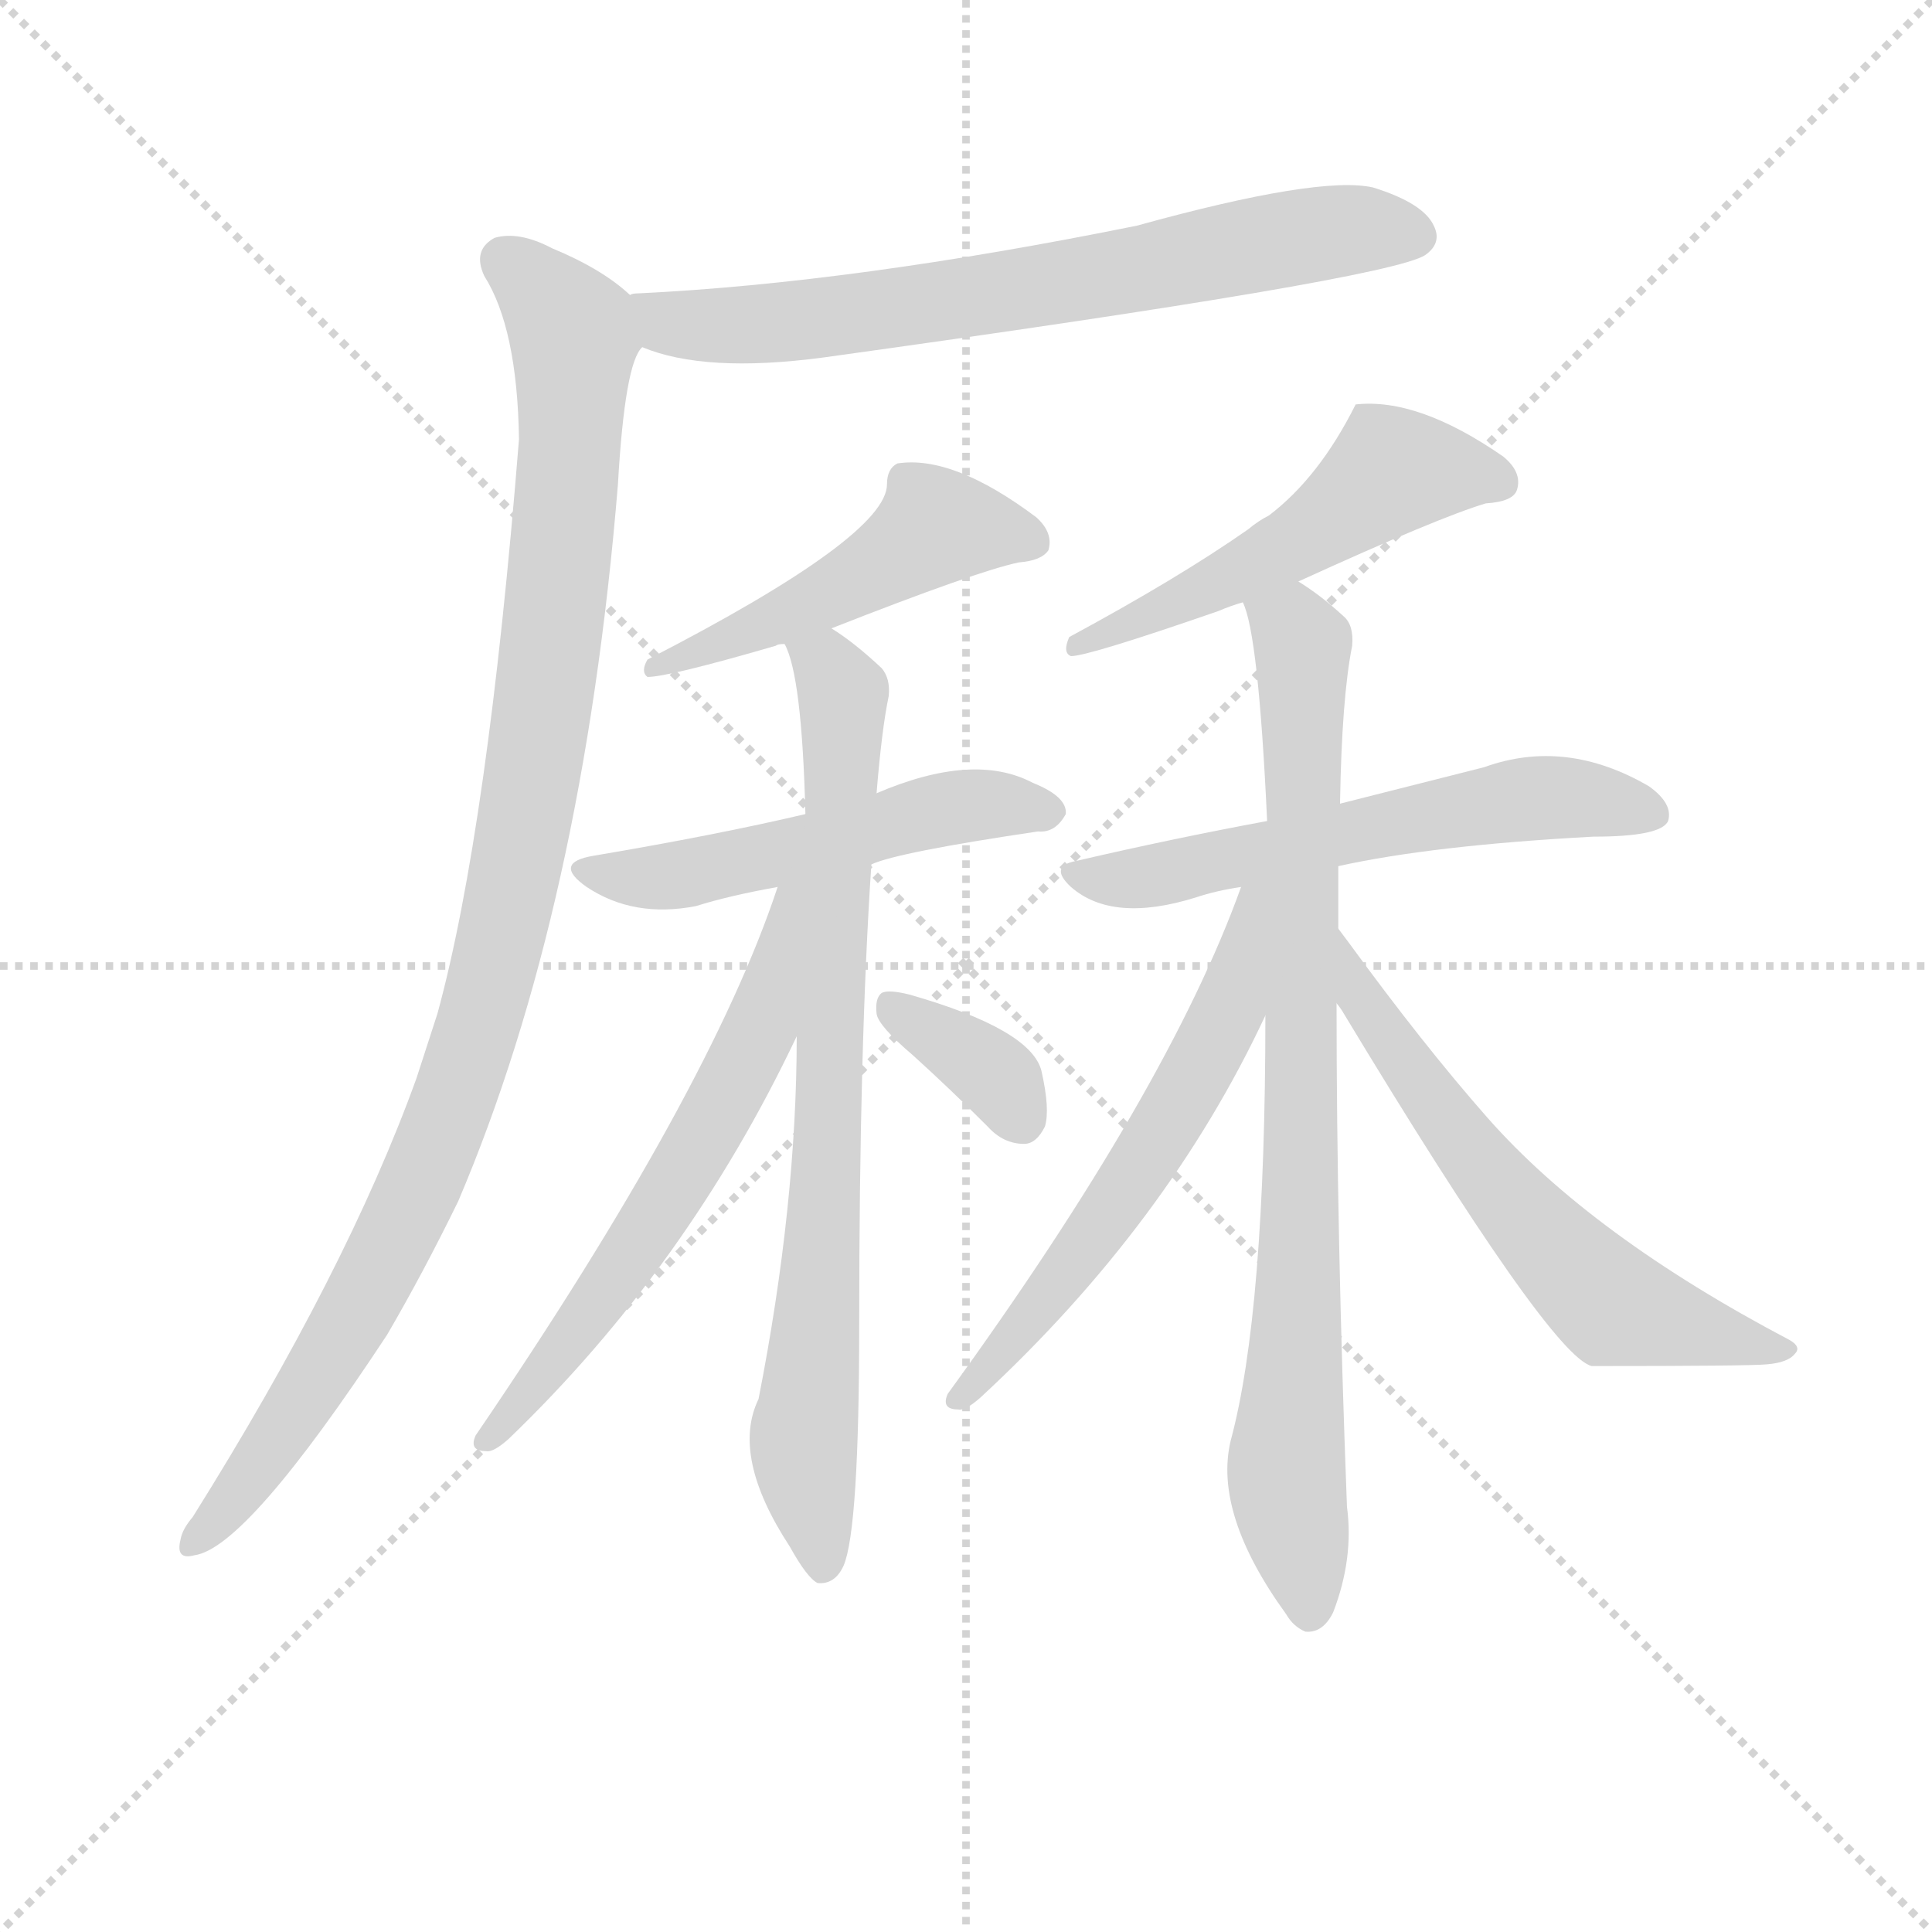 <svg version="1.1" viewBox="0 0 1024 1024" xmlns="http://www.w3.org/2000/svg">
  <g stroke="lightgray" stroke-dasharray="1,1" stroke-width="1" transform="scale(4, 4)">
    <line x1="0" y1="0" x2="256" y2="256"></line>
    <line x1="256" y1="0" x2="0" y2="256"></line>
    <line x1="128" y1="0" x2="128" y2="256"></line>
    <line x1="0" y1="128" x2="256" y2="128"></line>
  </g>
  <g transform="scale(0.92, -0.92) translate(60, -830)">
    <style type="text/css">
      
        @keyframes keyframes0 {
          from {
            stroke: blue;
            stroke-dashoffset: 711;
            stroke-width: 128;
          }
          70% {
            animation-timing-function: step-end;
            stroke: blue;
            stroke-dashoffset: 0;
            stroke-width: 128;
          }
          to {
            stroke: black;
            stroke-width: 1024;
          }
        }
        #make-me-a-hanzi-animation-0 {
          animation: keyframes0 0.829s both;
          animation-delay: 0s;
          animation-timing-function: linear;
        }
      
        @keyframes keyframes1 {
          from {
            stroke: blue;
            stroke-dashoffset: 1058;
            stroke-width: 128;
          }
          77% {
            animation-timing-function: step-end;
            stroke: blue;
            stroke-dashoffset: 0;
            stroke-width: 128;
          }
          to {
            stroke: black;
            stroke-width: 1024;
          }
        }
        #make-me-a-hanzi-animation-1 {
          animation: keyframes1 1.111s both;
          animation-delay: 0.829s;
          animation-timing-function: linear;
        }
      
        @keyframes keyframes2 {
          from {
            stroke: blue;
            stroke-dashoffset: 500;
            stroke-width: 128;
          }
          62% {
            animation-timing-function: step-end;
            stroke: blue;
            stroke-dashoffset: 0;
            stroke-width: 128;
          }
          to {
            stroke: black;
            stroke-width: 1024;
          }
        }
        #make-me-a-hanzi-animation-2 {
          animation: keyframes2 0.657s both;
          animation-delay: 1.94s;
          animation-timing-function: linear;
        }
      
        @keyframes keyframes3 {
          from {
            stroke: blue;
            stroke-dashoffset: 527;
            stroke-width: 128;
          }
          63% {
            animation-timing-function: step-end;
            stroke: blue;
            stroke-dashoffset: 0;
            stroke-width: 128;
          }
          to {
            stroke: black;
            stroke-width: 1024;
          }
        }
        #make-me-a-hanzi-animation-3 {
          animation: keyframes3 0.679s both;
          animation-delay: 2.597s;
          animation-timing-function: linear;
        }
      
        @keyframes keyframes4 {
          from {
            stroke: blue;
            stroke-dashoffset: 798;
            stroke-width: 128;
          }
          72% {
            animation-timing-function: step-end;
            stroke: blue;
            stroke-dashoffset: 0;
            stroke-width: 128;
          }
          to {
            stroke: black;
            stroke-width: 1024;
          }
        }
        #make-me-a-hanzi-animation-4 {
          animation: keyframes4 0.899s both;
          animation-delay: 3.275s;
          animation-timing-function: linear;
        }
      
        @keyframes keyframes5 {
          from {
            stroke: blue;
            stroke-dashoffset: 617;
            stroke-width: 128;
          }
          67% {
            animation-timing-function: step-end;
            stroke: blue;
            stroke-dashoffset: 0;
            stroke-width: 128;
          }
          to {
            stroke: black;
            stroke-width: 1024;
          }
        }
        #make-me-a-hanzi-animation-5 {
          animation: keyframes5 0.752s both;
          animation-delay: 4.175s;
          animation-timing-function: linear;
        }
      
        @keyframes keyframes6 {
          from {
            stroke: blue;
            stroke-dashoffset: 358;
            stroke-width: 128;
          }
          54% {
            animation-timing-function: step-end;
            stroke: blue;
            stroke-dashoffset: 0;
            stroke-width: 128;
          }
          to {
            stroke: black;
            stroke-width: 1024;
          }
        }
        #make-me-a-hanzi-animation-6 {
          animation: keyframes6 0.541s both;
          animation-delay: 4.927s;
          animation-timing-function: linear;
        }
      
        @keyframes keyframes7 {
          from {
            stroke: blue;
            stroke-dashoffset: 529;
            stroke-width: 128;
          }
          63% {
            animation-timing-function: step-end;
            stroke: blue;
            stroke-dashoffset: 0;
            stroke-width: 128;
          }
          to {
            stroke: black;
            stroke-width: 1024;
          }
        }
        #make-me-a-hanzi-animation-7 {
          animation: keyframes7 0.681s both;
          animation-delay: 5.468s;
          animation-timing-function: linear;
        }
      
        @keyframes keyframes8 {
          from {
            stroke: blue;
            stroke-dashoffset: 586;
            stroke-width: 128;
          }
          66% {
            animation-timing-function: step-end;
            stroke: blue;
            stroke-dashoffset: 0;
            stroke-width: 128;
          }
          to {
            stroke: black;
            stroke-width: 1024;
          }
        }
        #make-me-a-hanzi-animation-8 {
          animation: keyframes8 0.727s both;
          animation-delay: 6.149s;
          animation-timing-function: linear;
        }
      
        @keyframes keyframes9 {
          from {
            stroke: blue;
            stroke-dashoffset: 850;
            stroke-width: 128;
          }
          73% {
            animation-timing-function: step-end;
            stroke: blue;
            stroke-dashoffset: 0;
            stroke-width: 128;
          }
          to {
            stroke: black;
            stroke-width: 1024;
          }
        }
        #make-me-a-hanzi-animation-9 {
          animation: keyframes9 0.942s both;
          animation-delay: 6.876s;
          animation-timing-function: linear;
        }
      
        @keyframes keyframes10 {
          from {
            stroke: blue;
            stroke-dashoffset: 593;
            stroke-width: 128;
          }
          66% {
            animation-timing-function: step-end;
            stroke: blue;
            stroke-dashoffset: 0;
            stroke-width: 128;
          }
          to {
            stroke: black;
            stroke-width: 1024;
          }
        }
        #make-me-a-hanzi-animation-10 {
          animation: keyframes10 0.733s both;
          animation-delay: 7.817s;
          animation-timing-function: linear;
        }
      
        @keyframes keyframes11 {
          from {
            stroke: blue;
            stroke-dashoffset: 613;
            stroke-width: 128;
          }
          67% {
            animation-timing-function: step-end;
            stroke: blue;
            stroke-dashoffset: 0;
            stroke-width: 128;
          }
          to {
            stroke: black;
            stroke-width: 1024;
          }
        }
        #make-me-a-hanzi-animation-11 {
          animation: keyframes11 0.749s both;
          animation-delay: 8.55s;
          animation-timing-function: linear;
        }
      
    </style>
    
      <path d="M 310 630 Q 346 615 414 624 Q 739 669 761 683 Q 771 690 766 700 Q 760 713 731 722 Q 700 729 595 700 Q 432 667 308 661 Q 304 661 303 660 C 273 657 282 639 310 630 Z" fill="lightgray"></path>
    
      <path d="M 303 660 Q 287 675 258 687 Q 239 697 225 693 Q 212 686 219 671 Q 238 641 239 577 Q 221 352 192 246 L 180 209 Q 140 98 51 -44 Q 45 -51 44 -57 Q 41 -69 52 -66 Q 82 -62 163 61 Q 184 97 204 138 Q 276 307 296 551 Q 300 621 310 630 C 317 650 317 650 303 660 Z" fill="lightgray"></path>
    
      <path d="M 419 468 Q 503 501 527 506 Q 540 507 544 513 Q 547 523 537 532 Q 489 568 457 563 Q 451 560 451 551 Q 451 521 313 450 Q 309 443 313 440 Q 325 440 387 458 Q 388 459 392 459 L 419 468 Z" fill="lightgray"></path>
    
      <path d="M 442 332 Q 457 339 538 351 Q 548 350 554 361 Q 555 371 535 379 Q 501 397 445 373 L 404 361 Q 353 349 282 337 Q 258 333 278 319 Q 305 301 341 308 Q 360 314 388 319 L 442 332 Z" fill="lightgray"></path>
    
      <path d="M 399 233 Q 399 136 377 24 Q 361 -9 395 -61 Q 405 -79 411 -82 Q 421 -83 426 -72 Q 435 -51 435 68 Q 435 227 442 332 L 445 373 Q 448 410 452 429 Q 453 439 448 445 Q 432 460 419 468 C 395 485 383 488 392 459 Q 402 441 404 361 L 399 233 Z" fill="lightgray"></path>
    
      <path d="M 388 319 Q 349 201 214 3 Q 210 -6 220 -6 Q 224 -7 233 1 Q 336 100 399 233 C 453 346 398 347 388 319 Z" fill="lightgray"></path>
    
      <path d="M 466 222 Q 487 203 509 181 Q 518 171 530 171 Q 537 171 542 181 Q 545 191 540 213 Q 534 237 464 257 Q 452 260 448 258 Q 444 255 445 246 Q 446 239 466 222 Z" fill="lightgray"></path>
    
      <path d="M 688 495 Q 769 532 796 540 Q 812 541 814 548 Q 817 558 806 567 Q 757 601 721 597 Q 700 555 671 533 Q 665 530 659 525 Q 619 497 556 463 Q 552 454 557 452 Q 567 452 642 478 Q 649 481 656 483 L 688 495 Z" fill="lightgray"></path>
    
      <path d="M 711 331 Q 765 343 858 348 Q 897 348 901 357 Q 904 367 890 377 Q 842 405 795 388 L 712 367 L 670 357 Q 616 347 560 334 Q 544 331 557 319 Q 581 298 629 313 Q 641 317 655 319 L 711 331 Z" fill="lightgray"></path>
    
      <path d="M 711 295 L 711 331 L 712 367 Q 713 428 719 458 Q 720 470 714 475 Q 701 487 688 495 C 663 512 648 512 656 483 Q 665 465 670 357 L 669 245 Q 669 74 649 0 Q 639 -42 681 -100 Q 685 -107 692 -110 Q 702 -111 708 -99 Q 720 -68 716 -38 Q 710 119 710 252 L 711 295 Z" fill="lightgray"></path>
    
      <path d="M 655 319 Q 613 202 486 27 Q 482 18 492 18 Q 496 17 505 25 Q 613 125 669 245 C 716 342 665 347 655 319 Z" fill="lightgray"></path>
    
      <path d="M 710 252 Q 711 251 713 248 Q 833 49 857 43 Q 948 43 958 44 Q 970 45 974 50 Q 978 54 971 58 Q 857 118 797 186 Q 760 228 717 287 L 711 295 C 693 319 693 277 710 252 Z" fill="lightgray"></path>
    
    
      <clipPath id="make-me-a-hanzi-clip-0">
        <path d="M 310 630 Q 346 615 414 624 Q 739 669 761 683 Q 771 690 766 700 Q 760 713 731 722 Q 700 729 595 700 Q 432 667 308 661 Q 304 661 303 660 C 273 657 282 639 310 630 Z"></path>
      </clipPath>
      <path clip-path="url(#make-me-a-hanzi-clip-0)" d="M 307 653 L 331 643 L 426 646 L 670 691 L 724 698 L 755 694" fill="none" id="make-me-a-hanzi-animation-0" stroke-dasharray="583 1166" stroke-linecap="round"></path>
    
      <clipPath id="make-me-a-hanzi-clip-1">
        <path d="M 303 660 Q 287 675 258 687 Q 239 697 225 693 Q 212 686 219 671 Q 238 641 239 577 Q 221 352 192 246 L 180 209 Q 140 98 51 -44 Q 45 -51 44 -57 Q 41 -69 52 -66 Q 82 -62 163 61 Q 184 97 204 138 Q 276 307 296 551 Q 300 621 310 630 C 317 650 317 650 303 660 Z"></path>
      </clipPath>
      <path clip-path="url(#make-me-a-hanzi-clip-1)" d="M 231 680 L 263 650 L 271 633 L 260 475 L 225 273 L 195 178 L 154 90 L 115 22 L 53 -57" fill="none" id="make-me-a-hanzi-animation-1" stroke-dasharray="930 1860" stroke-linecap="round"></path>
    
      <clipPath id="make-me-a-hanzi-clip-2">
        <path d="M 419 468 Q 503 501 527 506 Q 540 507 544 513 Q 547 523 537 532 Q 489 568 457 563 Q 451 560 451 551 Q 451 521 313 450 Q 309 443 313 440 Q 325 440 387 458 Q 388 459 392 459 L 419 468 Z"></path>
      </clipPath>
      <path clip-path="url(#make-me-a-hanzi-clip-2)" d="M 536 518 L 478 526 L 422 489 L 336 452 L 325 455 L 316 445" fill="none" id="make-me-a-hanzi-animation-2" stroke-dasharray="372 744" stroke-linecap="round"></path>
    
      <clipPath id="make-me-a-hanzi-clip-3">
        <path d="M 442 332 Q 457 339 538 351 Q 548 350 554 361 Q 555 371 535 379 Q 501 397 445 373 L 404 361 Q 353 349 282 337 Q 258 333 278 319 Q 305 301 341 308 Q 360 314 388 319 L 442 332 Z"></path>
      </clipPath>
      <path clip-path="url(#make-me-a-hanzi-clip-3)" d="M 278 328 L 341 328 L 490 365 L 544 362" fill="none" id="make-me-a-hanzi-animation-3" stroke-dasharray="399 798" stroke-linecap="round"></path>
    
      <clipPath id="make-me-a-hanzi-clip-4">
        <path d="M 399 233 Q 399 136 377 24 Q 361 -9 395 -61 Q 405 -79 411 -82 Q 421 -83 426 -72 Q 435 -51 435 68 Q 435 227 442 332 L 445 373 Q 448 410 452 429 Q 453 439 448 445 Q 432 460 419 468 C 395 485 383 488 392 459 Q 402 441 404 361 L 399 233 Z"></path>
      </clipPath>
      <path clip-path="url(#make-me-a-hanzi-clip-4)" d="M 400 458 L 416 447 L 425 428 L 417 165 L 403 3 L 413 -72" fill="none" id="make-me-a-hanzi-animation-4" stroke-dasharray="670 1340" stroke-linecap="round"></path>
    
      <clipPath id="make-me-a-hanzi-clip-5">
        <path d="M 388 319 Q 349 201 214 3 Q 210 -6 220 -6 Q 224 -7 233 1 Q 336 100 399 233 C 453 346 398 347 388 319 Z"></path>
      </clipPath>
      <path clip-path="url(#make-me-a-hanzi-clip-5)" d="M 397 315 L 377 235 L 356 192 L 281 74 L 224 3" fill="none" id="make-me-a-hanzi-animation-5" stroke-dasharray="489 978" stroke-linecap="round"></path>
    
      <clipPath id="make-me-a-hanzi-clip-6">
        <path d="M 466 222 Q 487 203 509 181 Q 518 171 530 171 Q 537 171 542 181 Q 545 191 540 213 Q 534 237 464 257 Q 452 260 448 258 Q 444 255 445 246 Q 446 239 466 222 Z"></path>
      </clipPath>
      <path clip-path="url(#make-me-a-hanzi-clip-6)" d="M 452 251 L 517 207 L 527 186" fill="none" id="make-me-a-hanzi-animation-6" stroke-dasharray="230 460" stroke-linecap="round"></path>
    
      <clipPath id="make-me-a-hanzi-clip-7">
        <path d="M 688 495 Q 769 532 796 540 Q 812 541 814 548 Q 817 558 806 567 Q 757 601 721 597 Q 700 555 671 533 Q 665 530 659 525 Q 619 497 556 463 Q 552 454 557 452 Q 567 452 642 478 Q 649 481 656 483 L 688 495 Z"></path>
      </clipPath>
      <path clip-path="url(#make-me-a-hanzi-clip-7)" d="M 804 552 L 786 558 L 741 558 L 689 518 L 606 475 L 559 458" fill="none" id="make-me-a-hanzi-animation-7" stroke-dasharray="401 802" stroke-linecap="round"></path>
    
      <clipPath id="make-me-a-hanzi-clip-8">
        <path d="M 711 331 Q 765 343 858 348 Q 897 348 901 357 Q 904 367 890 377 Q 842 405 795 388 L 712 367 L 670 357 Q 616 347 560 334 Q 544 331 557 319 Q 581 298 629 313 Q 641 317 655 319 L 711 331 Z"></path>
      </clipPath>
      <path clip-path="url(#make-me-a-hanzi-clip-8)" d="M 568 325 L 612 327 L 821 370 L 893 361" fill="none" id="make-me-a-hanzi-animation-8" stroke-dasharray="458 916" stroke-linecap="round"></path>
    
      <clipPath id="make-me-a-hanzi-clip-9">
        <path d="M 711 295 L 711 331 L 712 367 Q 713 428 719 458 Q 720 470 714 475 Q 701 487 688 495 C 663 512 648 512 656 483 Q 665 465 670 357 L 669 245 Q 669 74 649 0 Q 639 -42 681 -100 Q 685 -107 692 -110 Q 702 -111 708 -99 Q 720 -68 716 -38 Q 710 119 710 252 L 711 295 Z"></path>
      </clipPath>
      <path clip-path="url(#make-me-a-hanzi-clip-9)" d="M 662 482 L 691 457 L 689 97 L 681 -18 L 694 -97" fill="none" id="make-me-a-hanzi-animation-9" stroke-dasharray="722 1444" stroke-linecap="round"></path>
    
      <clipPath id="make-me-a-hanzi-clip-10">
        <path d="M 655 319 Q 613 202 486 27 Q 482 18 492 18 Q 496 17 505 25 Q 613 125 669 245 C 716 342 665 347 655 319 Z"></path>
      </clipPath>
      <path clip-path="url(#make-me-a-hanzi-clip-10)" d="M 664 314 L 650 253 L 628 209 L 582 134 L 496 27" fill="none" id="make-me-a-hanzi-animation-10" stroke-dasharray="465 930" stroke-linecap="round"></path>
    
      <clipPath id="make-me-a-hanzi-clip-11">
        <path d="M 710 252 Q 711 251 713 248 Q 833 49 857 43 Q 948 43 958 44 Q 970 45 974 50 Q 978 54 971 58 Q 857 118 797 186 Q 760 228 717 287 L 711 295 C 693 319 693 277 710 252 Z"></path>
      </clipPath>
      <path clip-path="url(#make-me-a-hanzi-clip-11)" d="M 719 279 L 729 241 L 739 235 L 789 162 L 862 84 L 892 70 L 968 52" fill="none" id="make-me-a-hanzi-animation-11" stroke-dasharray="485 970" stroke-linecap="round"></path>
    
  </g>
</svg>